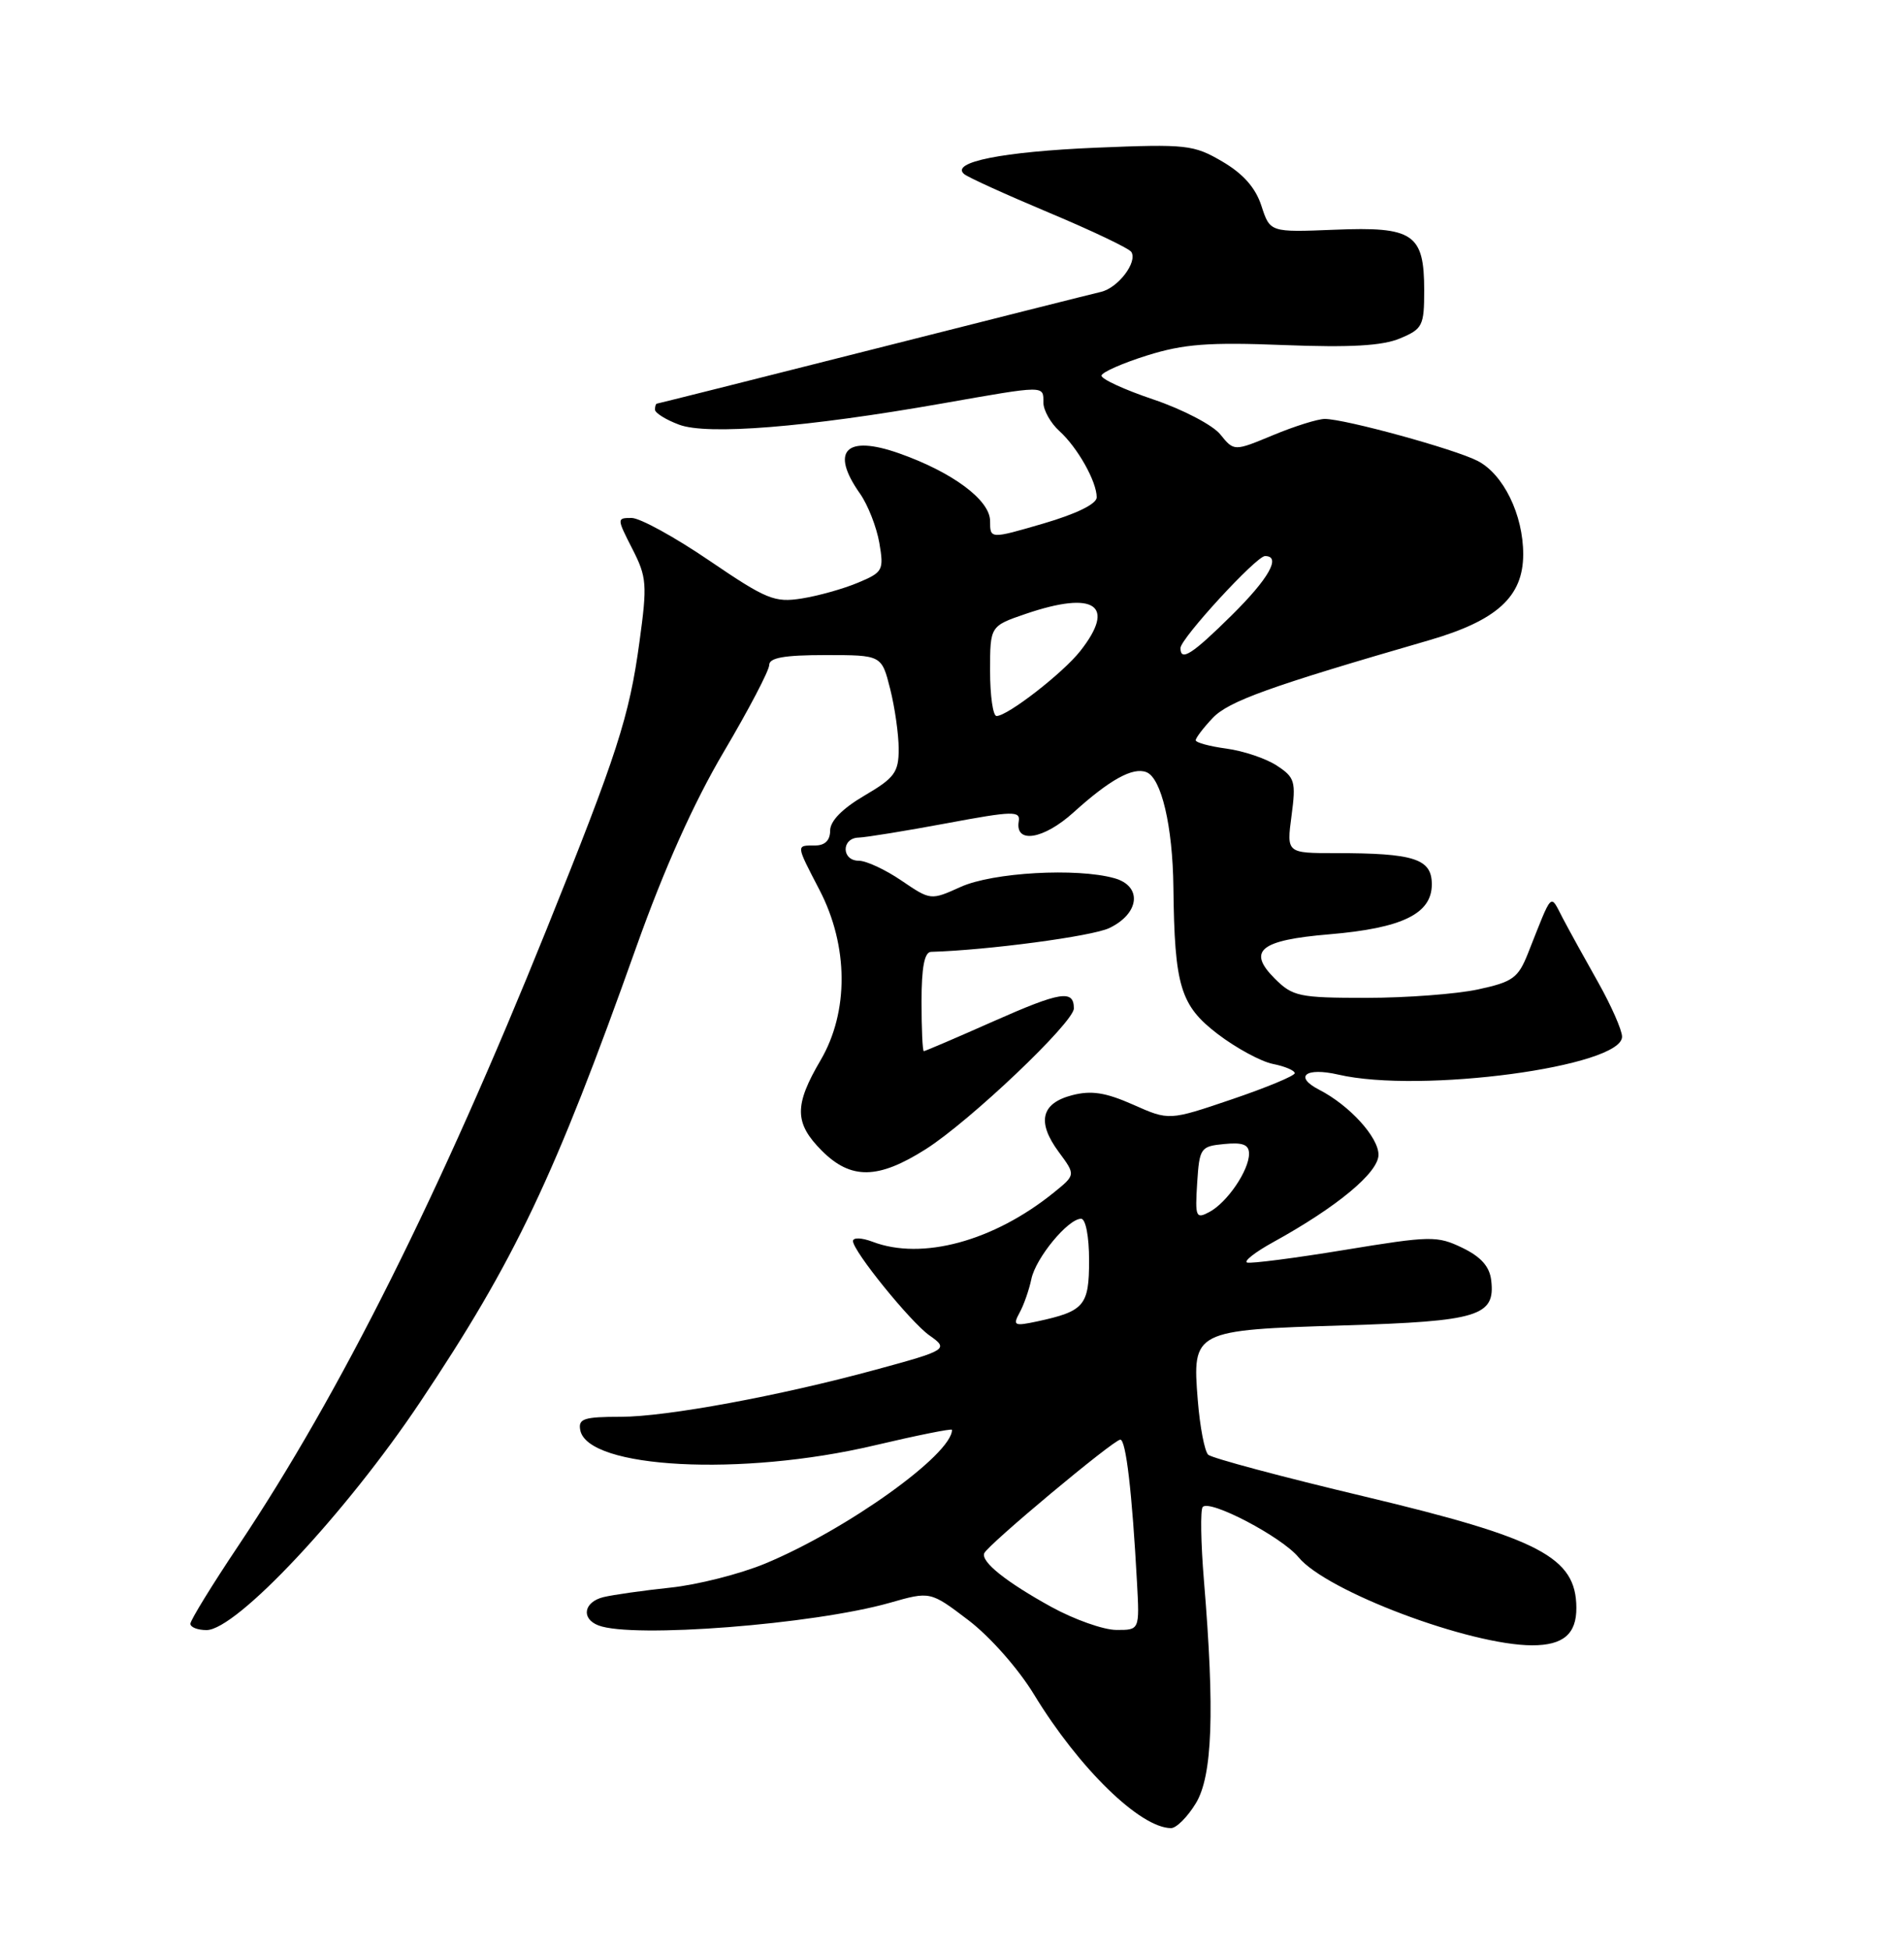 <?xml version="1.0" encoding="UTF-8" standalone="no"?>
<!DOCTYPE svg PUBLIC "-//W3C//DTD SVG 1.1//EN" "http://www.w3.org/Graphics/SVG/1.1/DTD/svg11.dtd" >
<svg xmlns="http://www.w3.org/2000/svg" xmlns:xlink="http://www.w3.org/1999/xlink" version="1.1" viewBox="0 0 250 256">
 <g >
 <path fill="currentColor"
d=" M 157.01 236.75 C 159.20 233.17 159.51 224.72 158.08 207.50 C 157.67 202.55 157.60 198.20 157.92 197.84 C 158.84 196.80 168.29 201.76 170.50 204.44 C 174.17 208.91 193.00 216.00 201.19 216.00 C 205.26 216.00 207.01 214.51 206.98 211.05 C 206.94 204.44 202.21 201.96 179.15 196.46 C 168.34 193.89 159.11 191.42 158.64 190.98 C 158.17 190.54 157.55 187.32 157.27 183.81 C 156.54 174.69 156.70 174.61 176.50 174.00 C 194.15 173.46 196.35 172.78 195.80 168.09 C 195.59 166.27 194.46 165.00 192.00 163.81 C 188.69 162.22 187.84 162.24 176.57 164.09 C 170.01 165.17 164.24 165.91 163.75 165.75 C 163.26 165.59 164.80 164.38 167.18 163.07 C 175.55 158.46 181.00 153.94 181.00 151.60 C 181.00 149.29 177.19 145.11 173.22 143.07 C 169.84 141.33 171.43 140.08 175.74 141.08 C 186.52 143.58 213.03 140.03 212.98 136.09 C 212.97 135.22 211.56 132.03 209.86 129.00 C 208.15 125.97 206.05 122.17 205.20 120.55 C 203.49 117.29 203.92 116.86 200.63 125.15 C 199.34 128.40 198.64 128.91 194.04 129.90 C 191.22 130.50 184.63 131.00 179.41 131.00 C 170.57 131.00 169.73 130.82 167.37 128.46 C 163.73 124.82 165.45 123.42 174.53 122.66 C 184.13 121.85 188.00 119.96 188.00 116.10 C 188.00 112.74 185.70 112.00 175.34 112.00 C 168.93 112.00 168.93 112.00 169.58 107.10 C 170.18 102.59 170.02 102.06 167.65 100.51 C 166.24 99.58 163.26 98.58 161.04 98.28 C 158.82 97.98 157.00 97.49 157.00 97.18 C 157.00 96.88 157.99 95.57 159.21 94.28 C 161.29 92.06 166.72 90.11 187.62 84.06 C 196.57 81.46 200.00 78.33 200.00 72.76 C 200.00 67.58 197.41 62.26 194.02 60.51 C 191.02 58.96 176.59 55.00 173.95 55.00 C 173.02 55.00 169.96 55.96 167.15 57.13 C 162.03 59.26 162.03 59.26 160.22 57.02 C 159.23 55.80 155.28 53.74 151.46 52.45 C 147.63 51.16 144.56 49.75 144.63 49.30 C 144.71 48.86 147.41 47.67 150.63 46.66 C 155.43 45.16 158.70 44.91 168.57 45.30 C 177.31 45.64 181.51 45.40 183.82 44.43 C 186.79 43.19 187.00 42.77 187.00 38.12 C 187.00 30.69 185.58 29.73 175.22 30.16 C 166.76 30.50 166.76 30.50 165.63 27.03 C 164.86 24.65 163.24 22.82 160.50 21.21 C 156.72 19.00 155.80 18.90 143.92 19.39 C 131.66 19.91 124.75 21.28 126.59 22.85 C 127.09 23.28 132.12 25.56 137.76 27.93 C 143.41 30.30 148.26 32.61 148.55 33.08 C 149.38 34.42 146.81 37.79 144.56 38.32 C 143.43 38.58 129.90 41.99 114.50 45.89 C 99.10 49.79 86.39 52.98 86.25 52.99 C 86.11 53.00 86.00 53.35 86.00 53.78 C 86.00 54.21 87.42 55.10 89.16 55.75 C 92.86 57.15 105.91 56.10 123.70 52.97 C 137.34 50.57 137.00 50.57 137.00 52.85 C 137.00 53.86 137.95 55.55 139.10 56.59 C 141.49 58.75 144.00 63.22 144.00 65.29 C 144.00 66.16 141.34 67.46 137.00 68.73 C 130.00 70.77 130.00 70.77 130.00 68.40 C 130.00 65.65 125.05 61.98 118.04 59.51 C 111.05 57.05 108.97 59.19 112.91 64.79 C 113.96 66.28 115.10 69.20 115.46 71.28 C 116.07 74.87 115.93 75.13 112.65 76.50 C 110.75 77.30 107.43 78.23 105.28 78.57 C 101.71 79.14 100.64 78.70 93.14 73.60 C 88.62 70.52 84.03 68.00 82.94 68.00 C 80.98 68.00 80.98 68.04 83.02 72.04 C 84.93 75.77 85.00 76.71 83.96 84.29 C 82.63 94.08 81.03 99.01 71.77 122.00 C 57.79 156.68 44.68 182.90 31.34 202.86 C 27.85 208.07 25.00 212.71 25.00 213.17 C 25.00 213.63 25.95 214.00 27.12 214.00 C 31.03 214.00 45.42 198.65 55.17 184.06 C 67.61 165.46 72.82 154.50 83.55 124.32 C 87.22 114.01 91.09 105.38 95.04 98.69 C 98.32 93.14 101.00 88.02 101.00 87.30 C 101.00 86.35 102.98 86.00 108.38 86.00 C 115.76 86.00 115.76 86.00 116.88 90.44 C 117.50 92.89 118.00 96.44 118.00 98.35 C 118.00 101.39 117.46 102.13 113.50 104.45 C 110.60 106.15 109.00 107.78 109.00 109.04 C 109.00 110.33 108.32 111.00 107.00 111.00 C 104.50 111.00 104.48 110.82 107.61 116.85 C 111.42 124.19 111.47 132.83 107.75 139.18 C 104.26 145.12 104.29 147.44 107.92 151.08 C 111.74 154.89 115.29 154.84 121.55 150.87 C 127.36 147.18 141.00 134.22 141.00 132.39 C 141.00 129.90 139.27 130.17 130.49 134.06 C 125.60 136.23 121.46 138.00 121.30 138.00 C 121.13 138.00 121.00 135.07 121.00 131.50 C 121.00 126.99 121.38 124.99 122.25 124.96 C 129.63 124.75 143.40 122.92 145.65 121.84 C 149.65 119.93 150.02 116.32 146.31 115.29 C 141.37 113.91 130.37 114.53 126.15 116.43 C 122.21 118.21 122.20 118.21 118.37 115.61 C 116.26 114.17 113.74 113.00 112.77 113.00 C 110.47 113.00 110.45 110.01 112.75 109.96 C 113.71 109.93 118.89 109.09 124.26 108.09 C 133.04 106.45 134.00 106.43 133.76 107.85 C 133.27 110.82 137.04 110.20 140.95 106.66 C 145.72 102.35 148.74 100.68 150.52 101.37 C 152.49 102.12 153.98 108.46 154.07 116.50 C 154.22 129.49 154.98 132.00 159.90 135.76 C 162.32 137.60 165.58 139.37 167.15 139.68 C 168.72 139.99 170.00 140.54 170.00 140.89 C 170.00 141.24 166.29 142.78 161.75 144.32 C 153.50 147.12 153.50 147.12 148.78 145.02 C 145.16 143.42 143.29 143.13 140.78 143.78 C 136.69 144.84 136.11 147.30 139.02 151.24 C 141.24 154.24 141.24 154.24 138.37 156.56 C 130.48 162.94 121.06 165.50 114.57 163.02 C 113.14 162.48 112.00 162.44 112.00 162.93 C 112.00 164.25 119.57 173.58 122.03 175.31 C 124.61 177.12 124.39 177.26 114.97 179.82 C 102.38 183.25 87.50 186.00 81.52 186.00 C 76.66 186.00 75.90 186.25 76.19 187.75 C 77.16 192.81 97.39 193.86 114.75 189.77 C 120.39 188.44 125.00 187.51 125.00 187.71 C 125.00 190.94 111.20 200.81 100.47 205.27 C 97.19 206.63 91.58 208.06 88.00 208.43 C 84.42 208.81 80.49 209.37 79.25 209.67 C 76.65 210.30 76.26 212.50 78.58 213.39 C 83.06 215.11 106.83 213.26 116.83 210.42 C 122.15 208.90 122.15 208.90 127.15 212.70 C 129.99 214.86 133.72 219.08 135.79 222.49 C 141.68 232.16 149.71 239.98 153.76 240.00 C 154.46 240.00 155.92 238.54 157.01 236.75 Z  M 138.06 210.97 C 132.11 207.69 128.80 205.05 129.23 203.92 C 129.63 202.86 146.23 189.00 147.10 189.00 C 147.84 189.00 148.65 195.93 149.29 207.75 C 149.63 214.00 149.63 214.00 146.56 213.98 C 144.88 213.97 141.05 212.61 138.06 210.97 Z  M 133.87 172.34 C 134.43 171.33 135.12 169.34 135.42 167.92 C 135.99 165.15 140.24 160.00 141.95 160.00 C 142.55 160.00 143.00 162.32 143.00 165.46 C 143.00 171.42 142.38 172.14 136.18 173.48 C 133.17 174.12 132.96 174.02 133.87 172.34 Z  M 157.19 155.32 C 157.49 150.69 157.63 150.49 160.75 150.19 C 163.19 149.95 164.00 150.27 164.00 151.47 C 164.00 153.65 161.14 157.86 158.80 159.11 C 157.02 160.06 156.91 159.79 157.19 155.32 Z  M 130.00 88.09 C 130.00 82.19 130.00 82.19 134.68 80.59 C 143.75 77.50 146.59 79.44 141.84 85.47 C 139.57 88.36 132.30 94.00 130.85 94.00 C 130.38 94.00 130.00 91.34 130.00 88.09 Z  M 155.00 85.08 C 155.00 83.84 164.96 73.00 166.10 73.00 C 168.27 73.00 166.61 75.95 161.72 80.78 C 156.52 85.92 155.00 86.89 155.00 85.08 Z "/>
</g>
</svg>